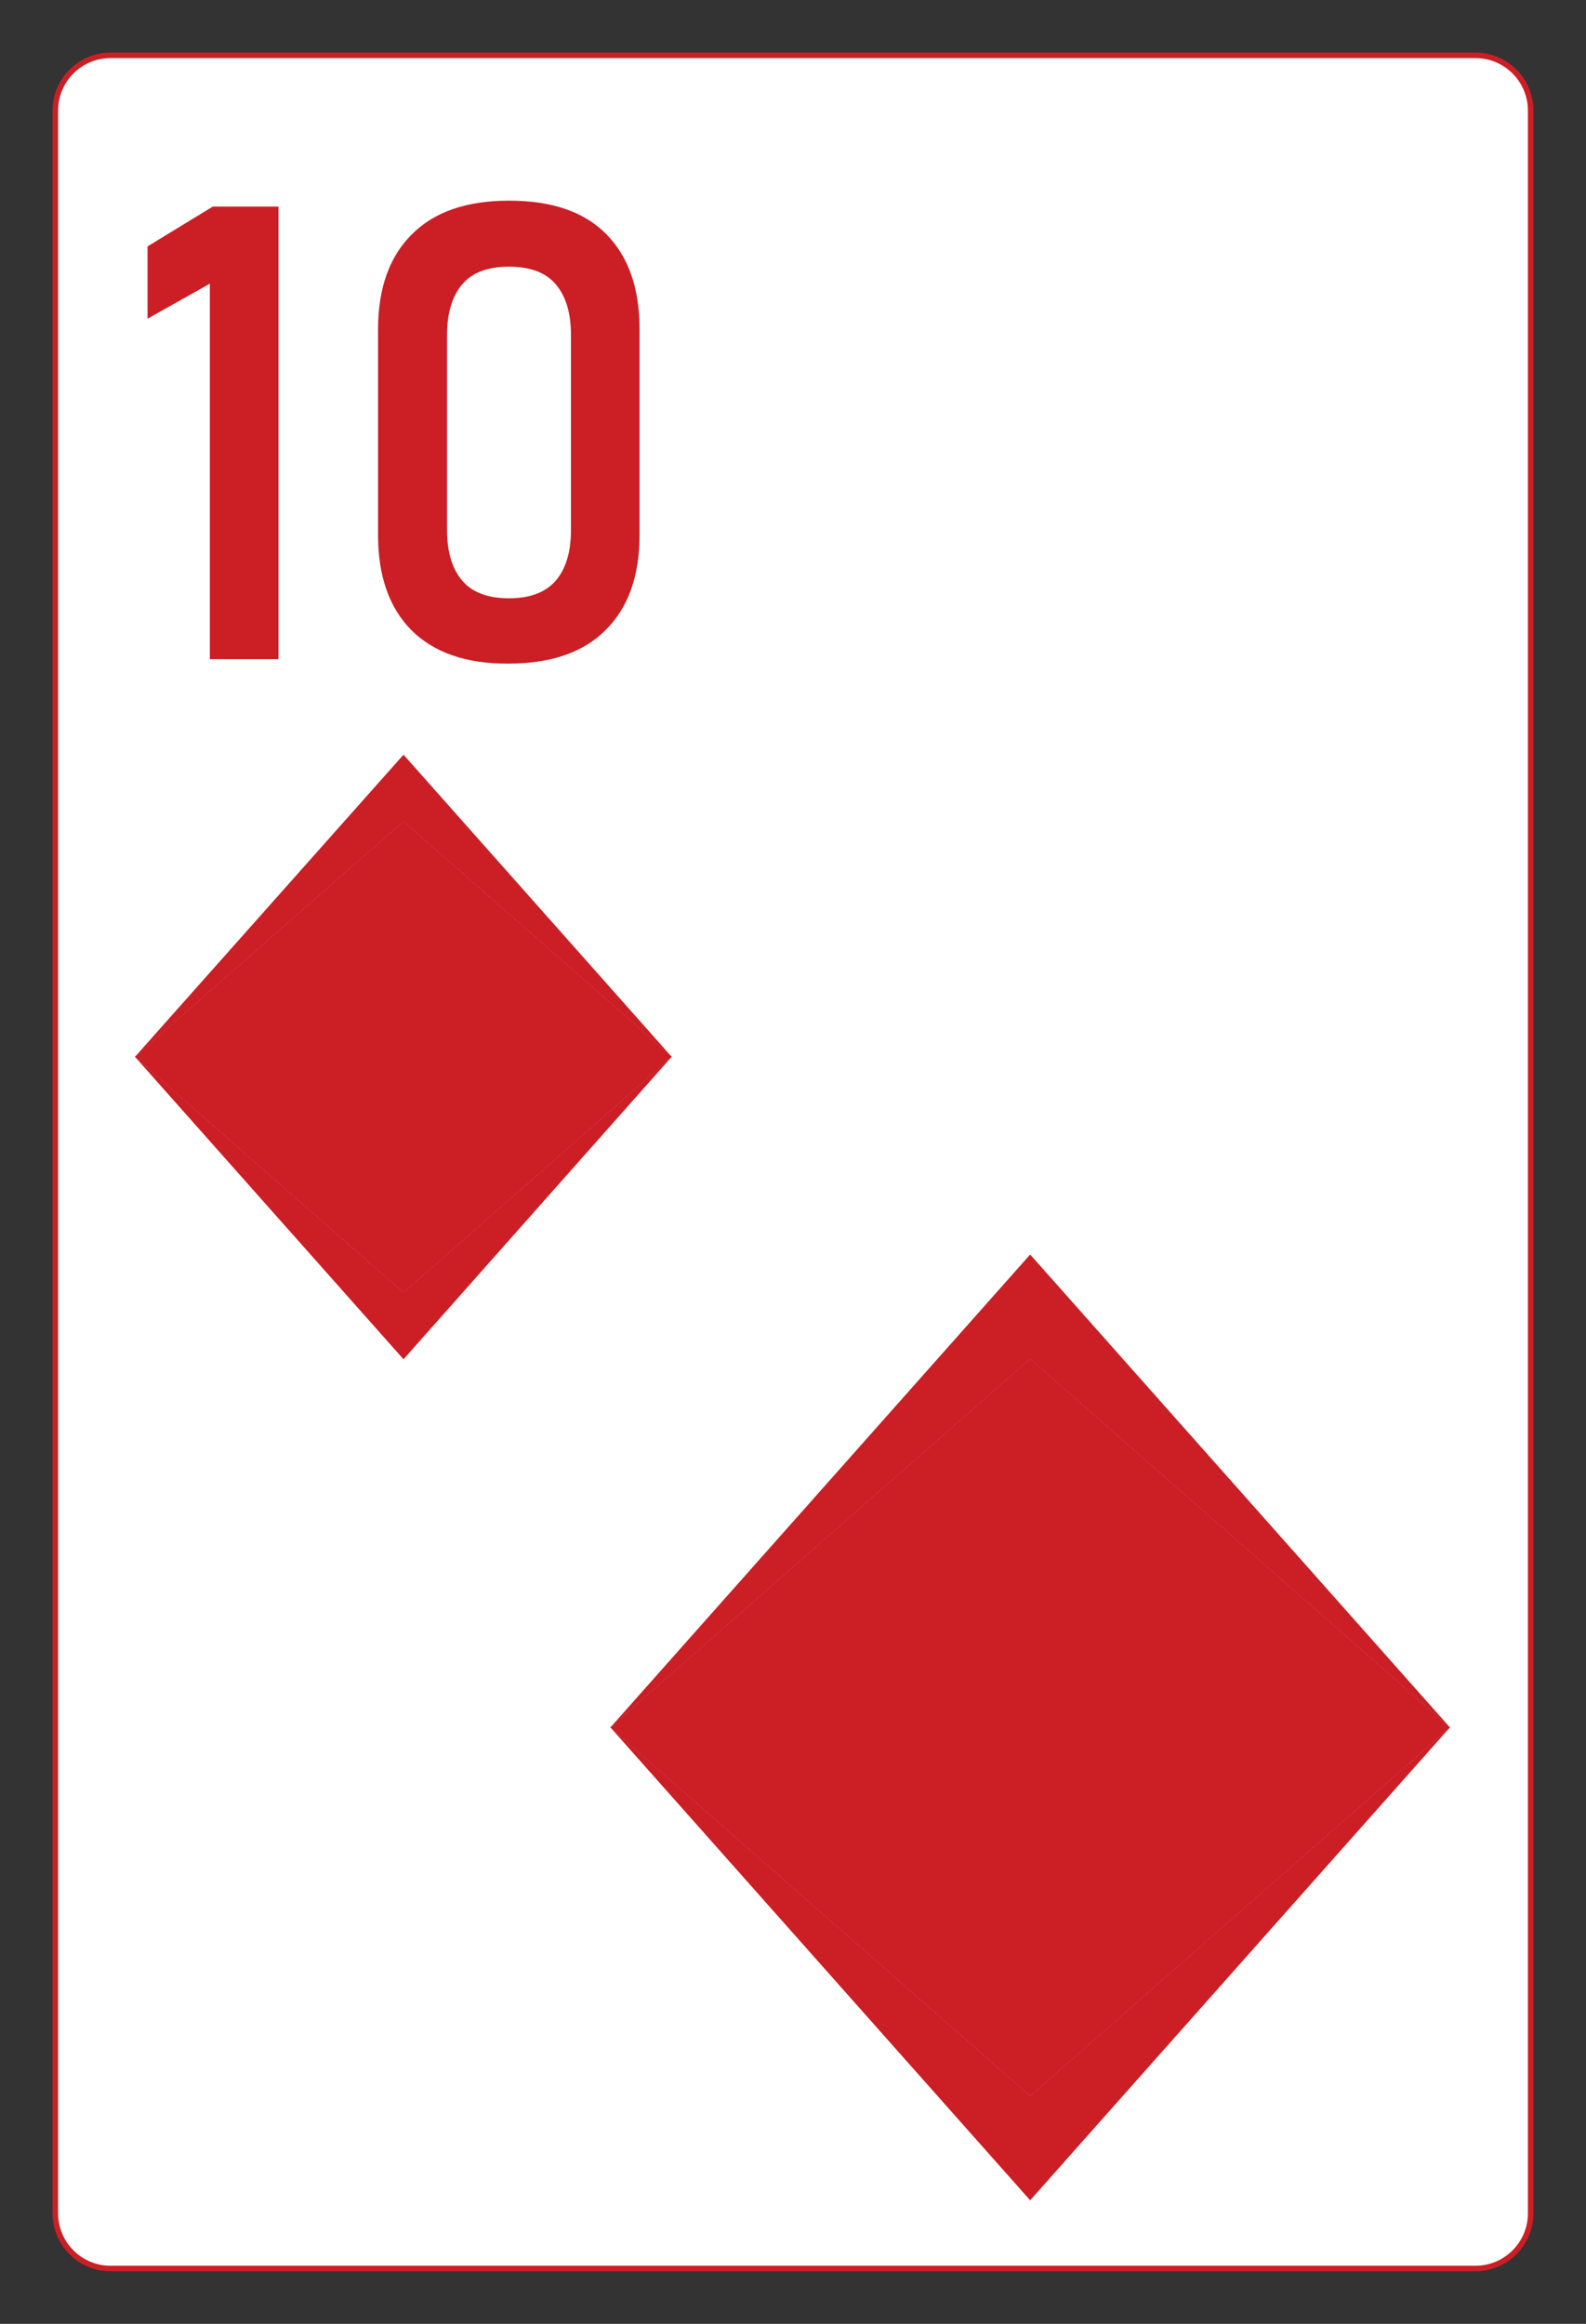 <?xml version="1.0" encoding="utf-8"?>
<!-- Generator: Adobe Illustrator 22.1.0, SVG Export Plug-In . SVG Version: 6.00 Build 0)  -->
<svg version="1.1" id="Layer_1" xmlns="http://www.w3.org/2000/svg" xmlns:xlink="http://www.w3.org/1999/xlink" x="0px" y="0px"
	 viewBox="0 0 430 630" style="enable-background:new 0 0 430 630;" xml:space="preserve">
<rect x="0" y="0" width="430" height="630" fill="#333333" stroke="none"/>
<style type="text/css">
	.st0{fill:#FFFFFF;stroke:#CB1E25;stroke-width:1.5;stroke-miterlimit:10;}
	.st1{fill:#CB1E25;}
	.st2{fill:none;}
</style>
<g>
	<path class="st0" d="M400,615H30c-8.3,0-15-6.7-15-15V30c0-8.3,6.7-15,15-15h370c8.3,0,15,6.7,15,15v570
		C415,608.3,408.3,615,400,615z"/>
	<g>
		<g>
			<path class="st1" d="M75.5,178.7H56.9V76.9L40,86.4V66.8L57.7,56h17.8V178.7z"/>
			<path class="st1" d="M111.5,170.8c-6-6.1-9-14.7-9-25.7V89.3c0-11,3-19.6,9.1-25.7c6-6.1,14.8-9.2,26.4-9.2s20.4,3,26.4,9.1
				s9,14.7,9,25.7V145c0,11-3,19.6-9.1,25.7c-6,6.1-14.8,9.2-26.4,9.2C126.4,180,117.6,176.9,111.5,170.8z M150.7,157.4
				c2.7-3.2,4.1-7.7,4.1-13.7V90.8c0-6-1.4-10.5-4.1-13.7c-2.7-3.2-6.9-4.8-12.7-4.8s-10,1.6-12.7,4.8c-2.7,3.2-4.1,7.8-4.1,13.7
				v52.9c0,6,1.4,10.5,4.1,13.7s7,4.8,12.7,4.8S147.9,160.6,150.7,157.4z"/>
		</g>
	</g>
	<g>
		<polygon class="st1" points="182.1,286.5 109.4,350.4 36.6,286.5 109.4,222.7 		"/>
		<polygon class="st1" points="182.1,286.5 109.4,368.5 36.6,286.5 109.4,350.4 		"/>
		<polygon class="st1" points="182.1,286.5 109.4,222.7 36.6,286.5 109.4,204.6 		"/>
		<polygon class="st1" points="182.1,286.5 109.4,350.4 36.6,286.5 109.4,222.7 		"/>
		<line class="st2" x1="182.1" y1="286.5" x2="109.4" y2="204.6"/>
	</g>
	<g>
		<polygon class="st1" points="393.1,468.3 279.3,568.2 165.5,468.3 279.3,368.4 		"/>
		<polygon class="st1" points="393.1,468.3 279.3,596.5 165.5,468.3 279.3,568.2 		"/>
		<polygon class="st1" points="393.1,468.3 279.3,368.4 165.5,468.3 279.3,340.1 		"/>
		<polygon class="st1" points="393.1,468.3 279.3,568.2 165.5,468.3 279.3,368.4 		"/>
		<line class="st2" x1="393.1" y1="468.3" x2="279.3" y2="340.1"/>
	</g>
</g>
</svg>
